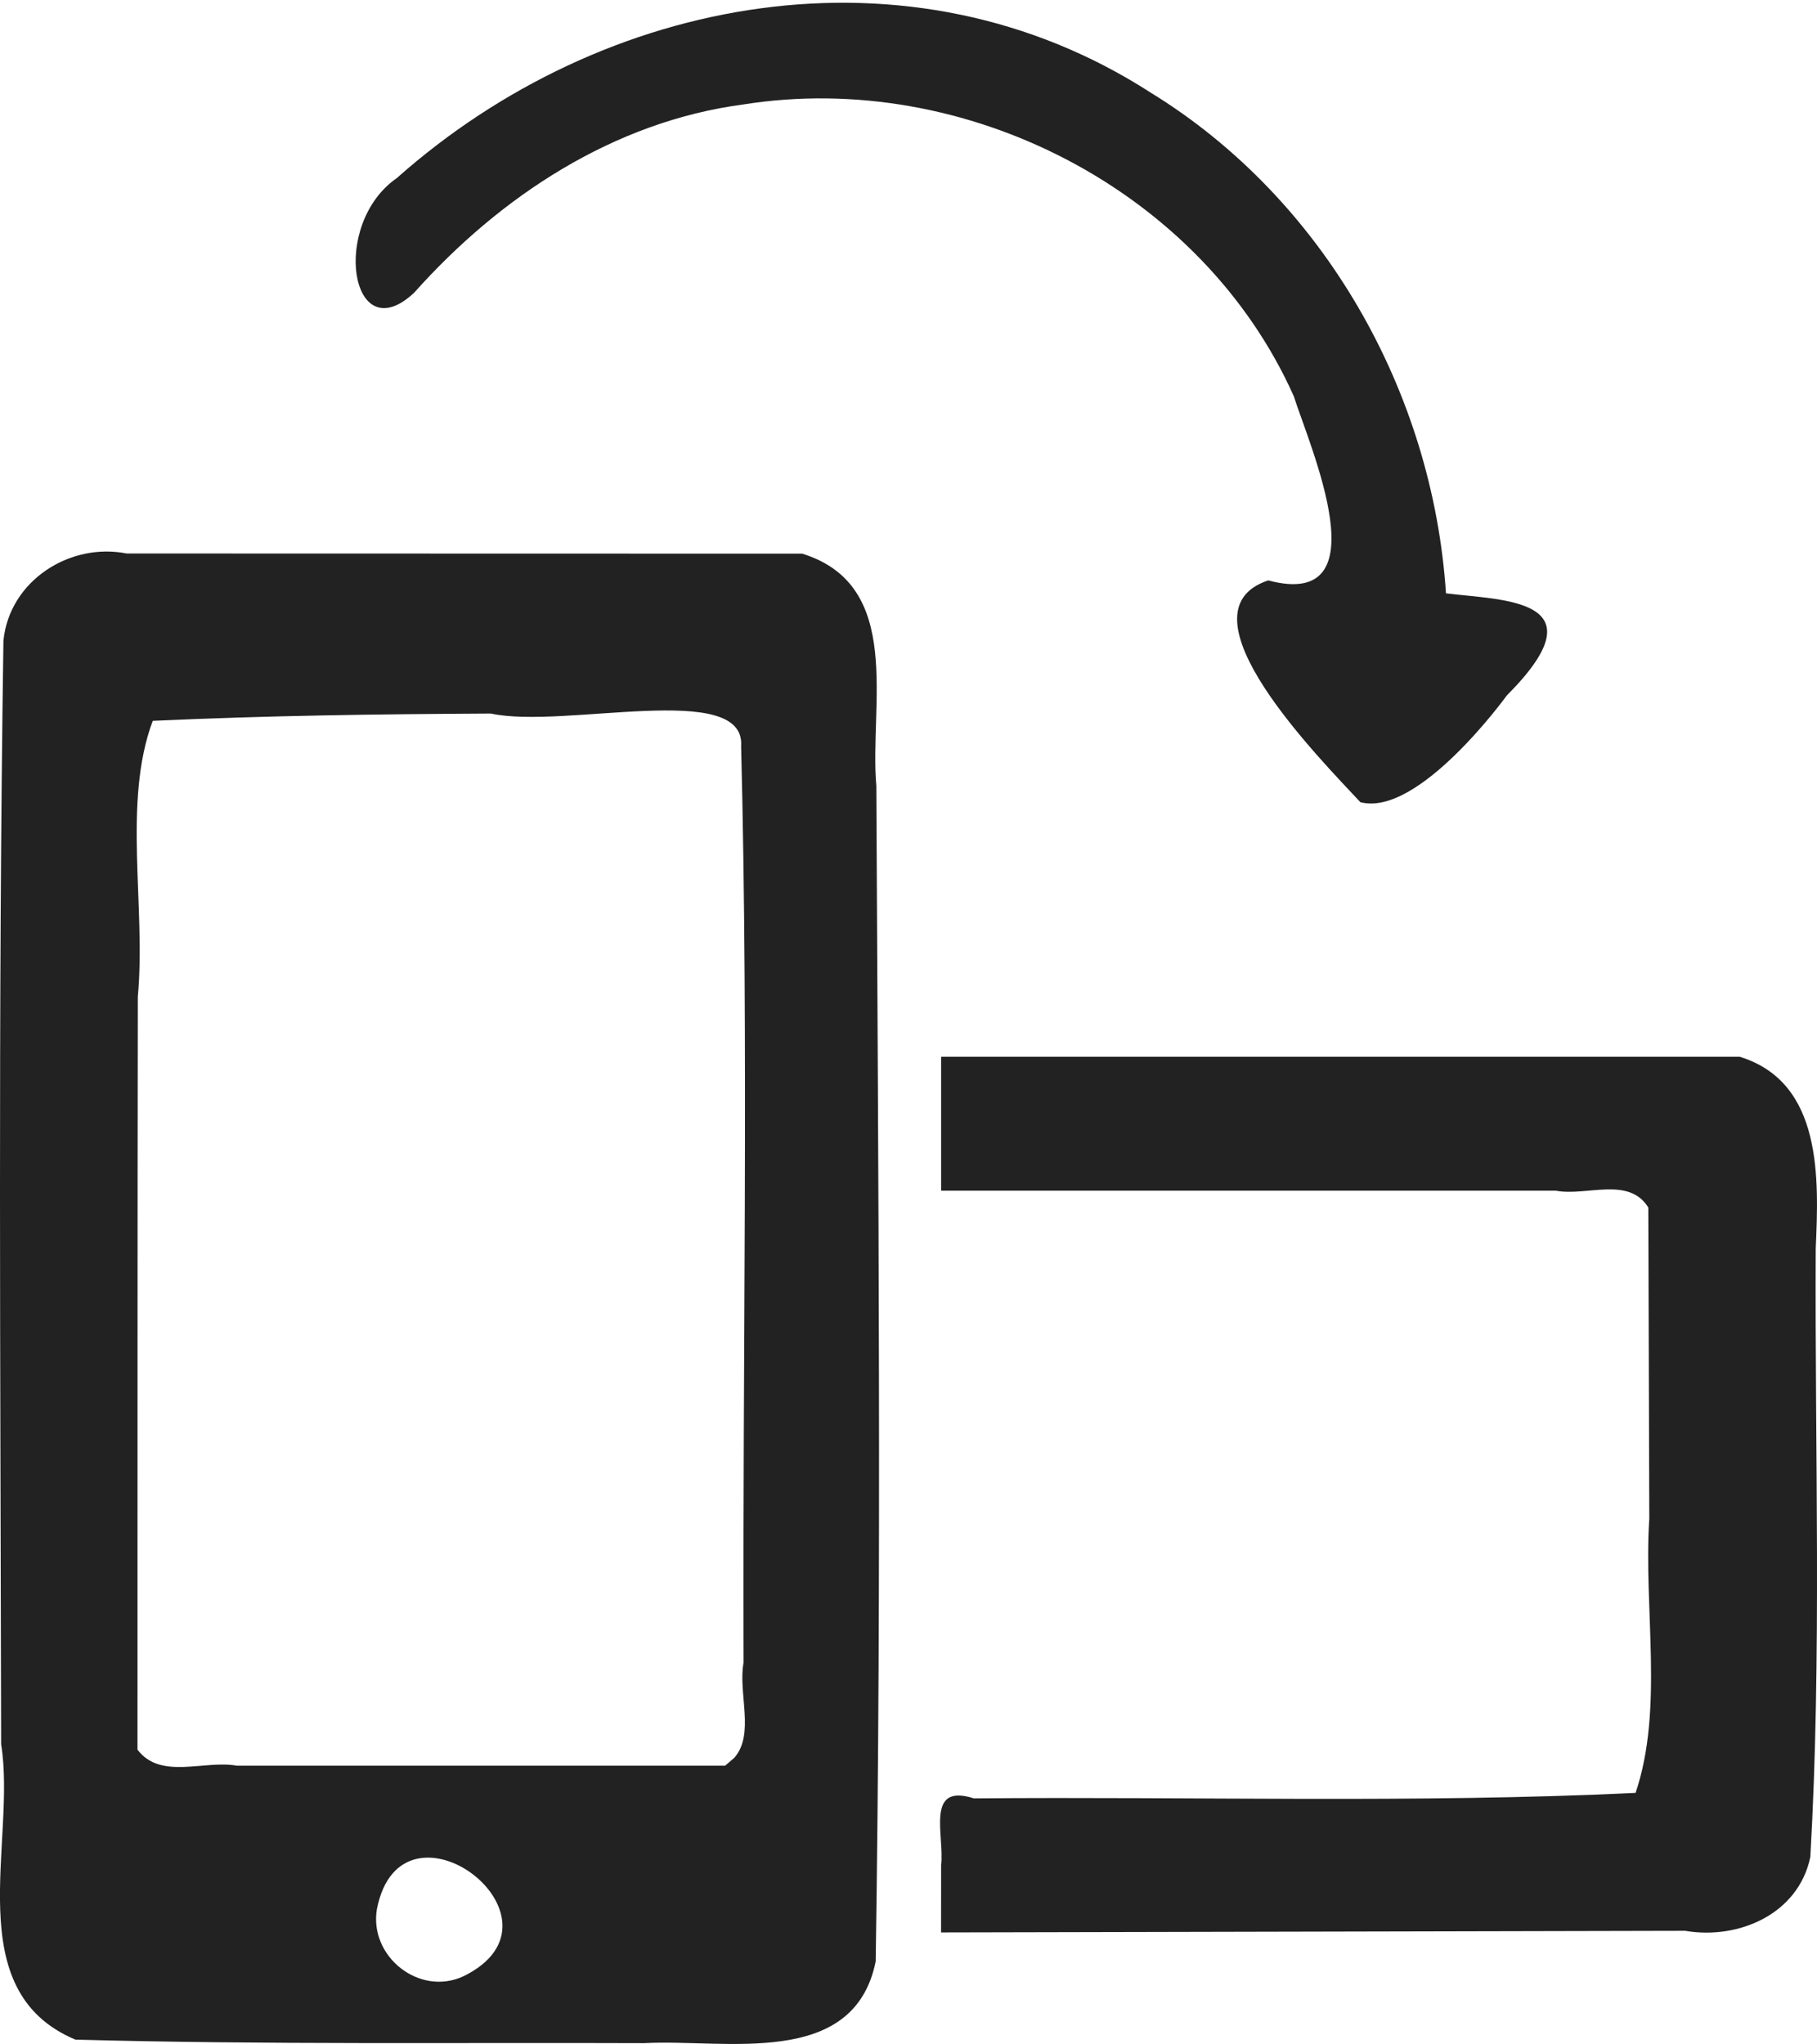 <svg xmlns="http://www.w3.org/2000/svg" height="625.64" width="556.23" viewBox="0 0 556.23 625.64"><path d="M23.1 624.32C-12.78 609.26 5.14 563.7.35 533.9c-.2-112.6-.97-225.2.7-337.8 1.83-18.36 20.36-30.14 37.72-26.68l206.8.05c31.33 9.7 20.5 46.42 22.7 71.1.56 119.92 1.64 239.88-.2 359.8-6.7 33.08-46.34 23.63-70.87 25.02-58.02-.22-116.1.5-174.12-1.08zm118.77-19.4c35.58-17.44-18.95-58.86-26.48-20.6-2.48 14.5 12.95 26.86 26.47 20.6zm82.9-66.86c6.4-7.24 1.1-19.84 2.86-29.2-.34-93.5 1.6-187.03-.75-280.48 1.4-20.3-54.23-5.1-76.62-9.97-35.84.2-67.7.6-103.5 2.23-9.32 24.86-2.03 56.87-4.57 84.46-.12 76.8-.08 153.64-.1 230.46 7.1 9.35 20.32 3.1 30.4 4.9h149.48zM288.1 571c1.1-9.1-5-25.38 10.03-20.53 67.5-.6 135.22 1.54 202.56-1.68 8.7-25.74 2.4-56.28 4.2-83.98l-.3-95.2c-6-9.67-18.9-3.37-28.3-5.15H288.1v-41h244.46c25.47 7.83 24.22 37.3 23.28 58.76-.3 62.03 1.88 124.34-1.65 186.2-3.7 17.6-22.12 25.37-38.35 22.58l-227.76.5zm128.33-325.47c-11.8-12.74-57.2-58.25-28.2-67.87 35.04 9.3 12.8-40.83 7.82-56.4-28.2-63.1-100.66-100.04-168.4-89.3-39.8 5.23-74.58 28.16-100.87 57.64-19.36 18.12-25.77-20.88-5.3-35.1 63.16-56.08 156.92-73.75 230.8-26.13 52.94 32.53 86.32 91.6 90.37 153.25 17.08 2.15 48.42 1.38 18.6 31.28 0 0-26.97 37.36-44.84 32.63z" fill="#222"/></svg>
